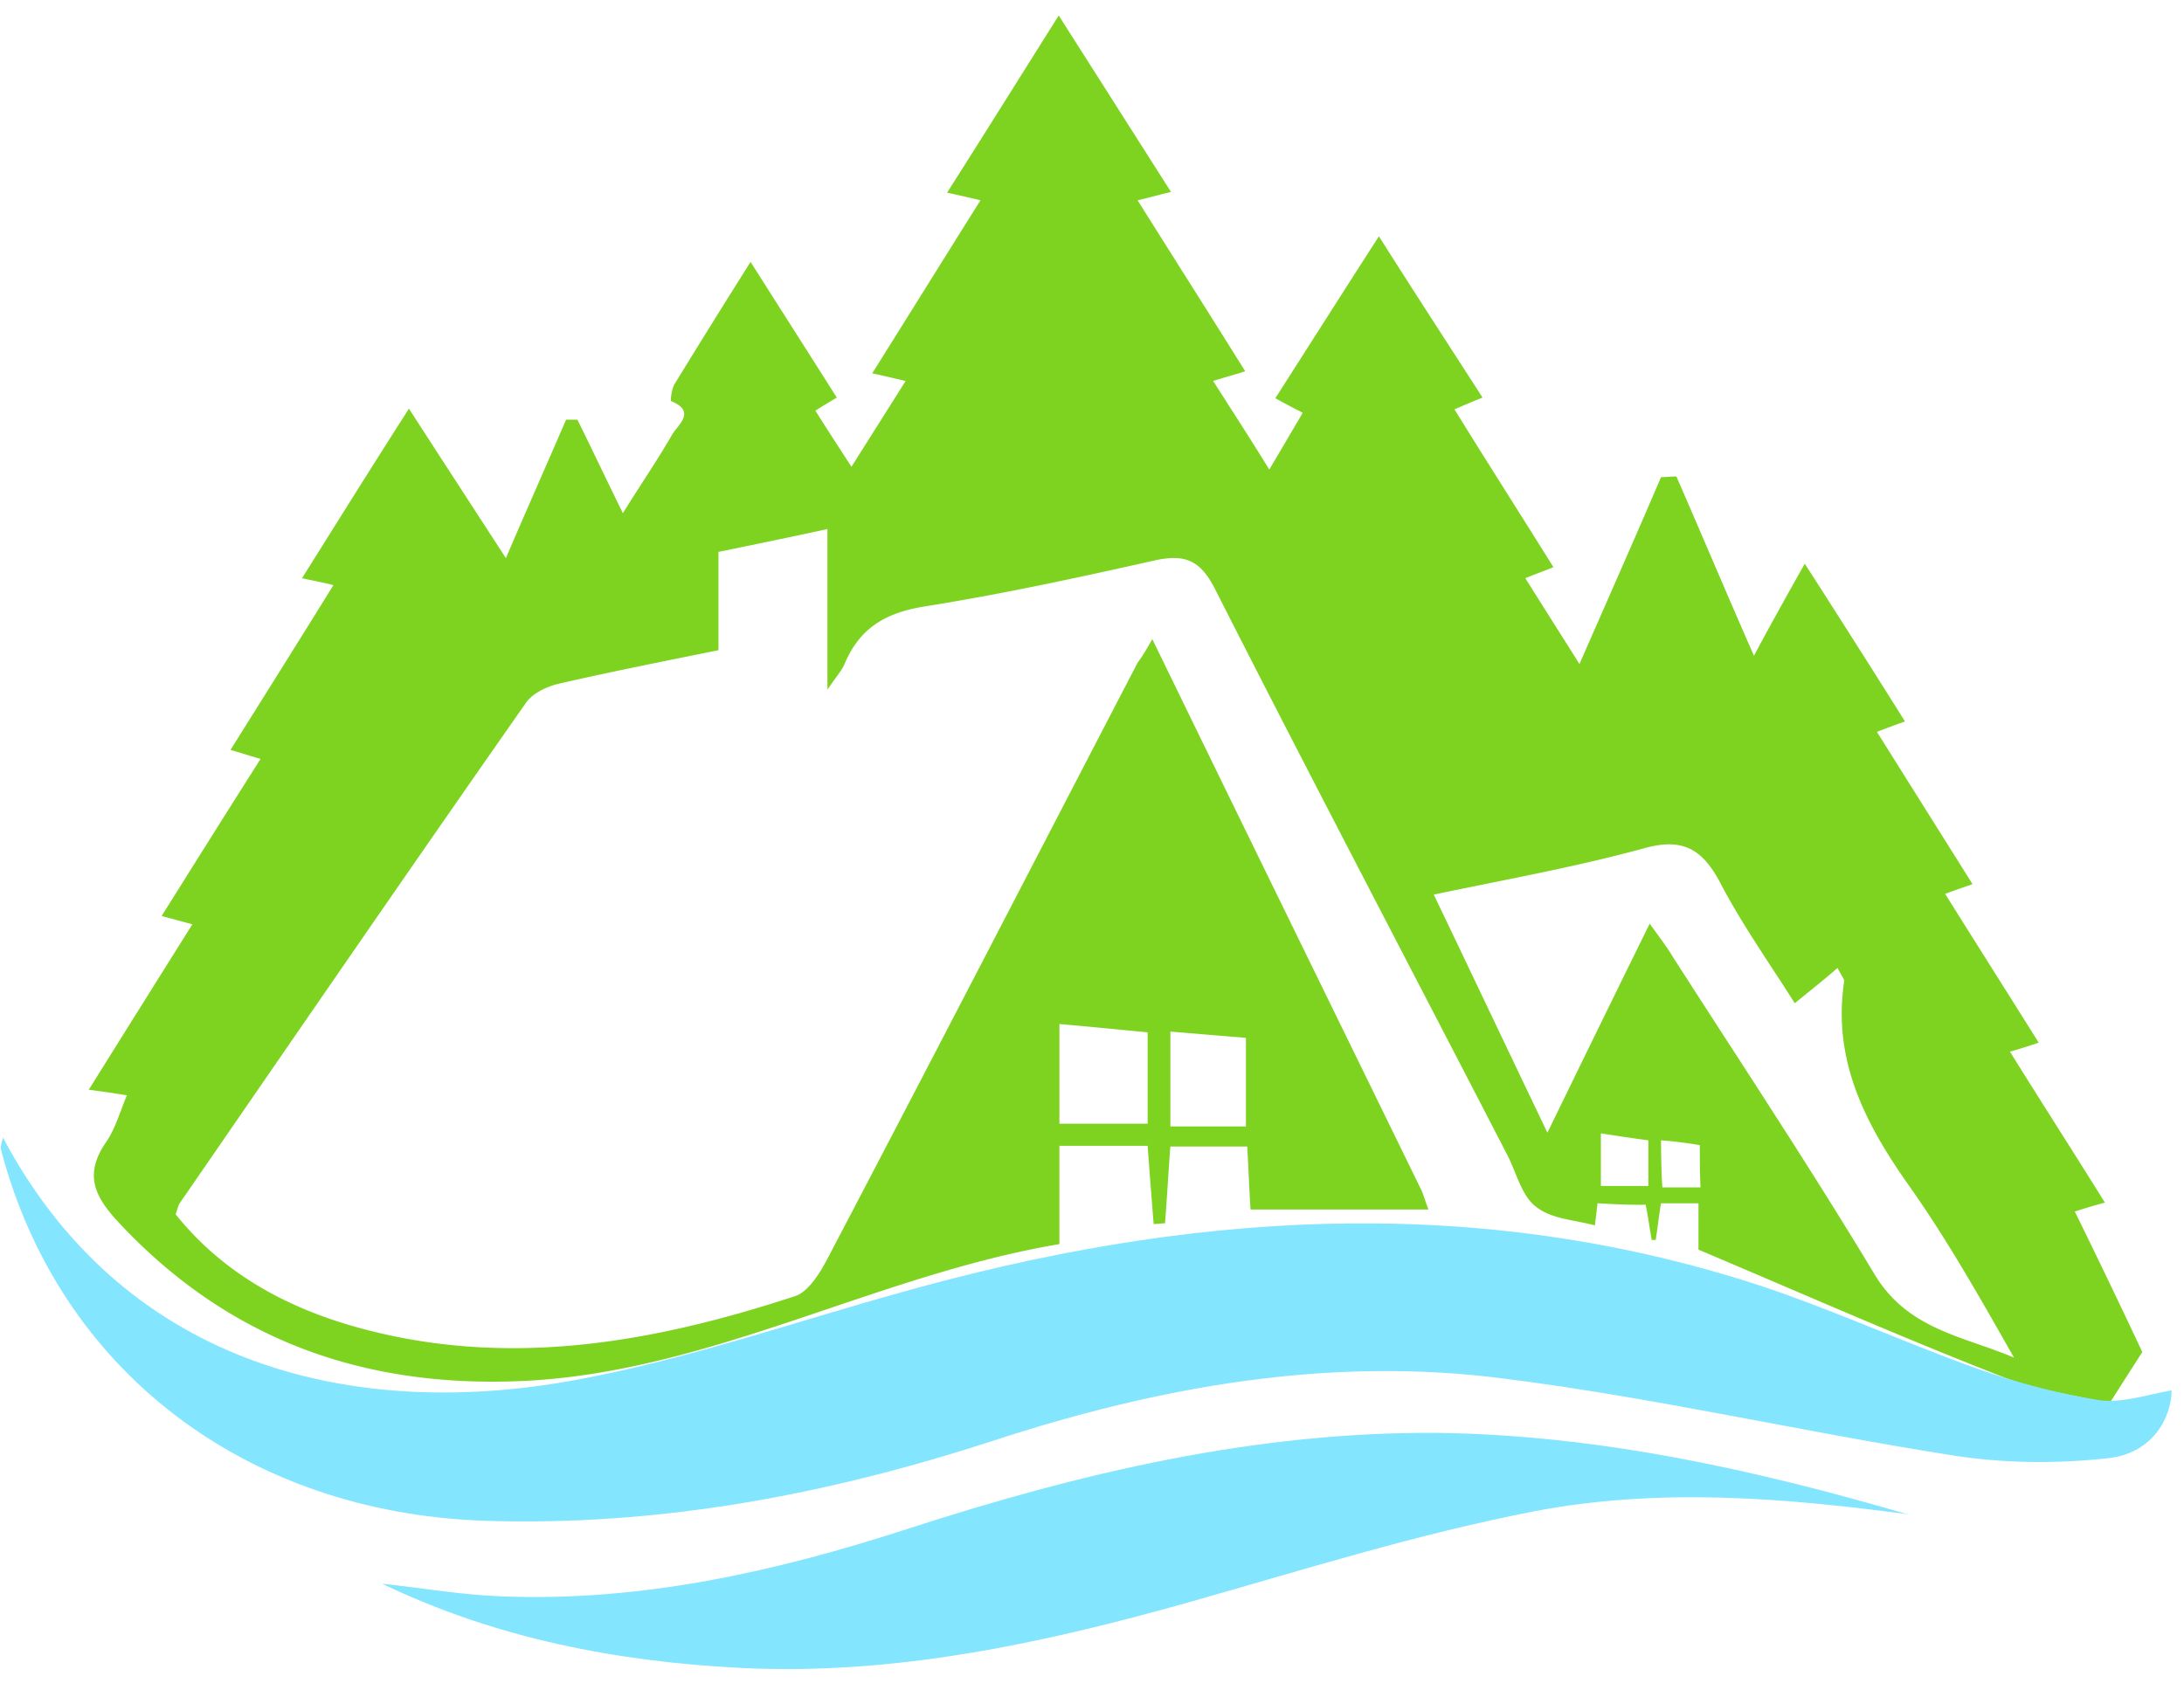 <svg xmlns="http://www.w3.org/2000/svg" width="96" height="74" viewBox="0 0 96 74">
    <g fill="none" fill-rule="nonzero">
        <path fill="#7ED321" d="M50.651 28.1c4.026 8.279 7.934 16.252 11.842 24.256.088.213.147.426.294.822H54.97c-.058-.852-.088-1.735-.146-2.77h-3.38c-.088 1.157-.146 2.253-.235 3.379-.176 0-.323.03-.5.03-.087-1.126-.175-2.222-.264-3.439h-3.878V54.7c-8.14 1.37-15.456 5.69-23.742 6.025-6.847.274-12.753-1.795-17.572-6.938-1.058-1.126-1.586-2.1-.617-3.53.412-.579.617-1.31.94-2.1-.558-.092-.97-.153-1.674-.244 1.557-2.496 3.026-4.839 4.554-7.274-.44-.121-.793-.213-1.352-.365 1.47-2.343 2.88-4.595 4.35-6.908-.442-.122-.794-.244-1.323-.396 1.528-2.435 2.997-4.778 4.525-7.243-.47-.122-.823-.183-1.381-.304 1.528-2.435 3.026-4.84 4.701-7.457 1.47 2.283 2.821 4.352 4.261 6.574.91-2.13 1.792-4.108 2.645-6.087h.5c.646 1.309 1.263 2.618 1.997 4.109.794-1.278 1.528-2.343 2.175-3.47.264-.426 1.057-1.004-.06-1.46-.029-.03.03-.518.148-.73a472.985 472.985 0 0 1 3.35-5.387c1.351 2.13 2.556 4.017 3.79 5.965-.353.213-.617.365-.94.578.5.791.97 1.521 1.586 2.465.823-1.309 1.558-2.465 2.38-3.774-.528-.122-.91-.213-1.469-.335 1.587-2.526 3.115-4.99 4.76-7.608-.5-.122-.91-.213-1.469-.335 1.646-2.587 3.203-5.082 4.907-7.79 1.705 2.677 3.291 5.173 4.937 7.76-.53.122-.94.243-1.47.365 1.587 2.526 3.115 4.93 4.731 7.517-.47.152-.822.244-1.41.426.793 1.248 1.587 2.465 2.468 3.896.558-.944.97-1.644 1.47-2.496a47.25 47.25 0 0 1-1.205-.639c1.498-2.343 2.967-4.656 4.554-7.121 1.557 2.465 3.027 4.717 4.555 7.09-.382.153-.735.305-1.235.518 1.41 2.282 2.85 4.534 4.35 6.939-.441.182-.794.304-1.235.487.764 1.217 1.499 2.373 2.38 3.773 1.264-2.89 2.44-5.538 3.585-8.217.235 0 .44-.03.676-.03 1.116 2.556 2.204 5.143 3.408 7.882.735-1.37 1.41-2.587 2.234-4.047a676.643 676.643 0 0 1 4.407 6.938c-.44.153-.764.274-1.234.457 1.41 2.252 2.791 4.443 4.202 6.695-.44.152-.793.274-1.205.426 1.352 2.161 2.703 4.291 4.114 6.543-.47.153-.823.274-1.264.396 1.381 2.222 2.733 4.322 4.173 6.635-.44.121-.764.213-1.322.395a387.909 387.909 0 0 1 2.967 6.178c-.47.73-.822 1.278-1.44 2.252-1.38-.334-3.144-.547-4.76-1.187-4.437-1.734-8.785-3.652-13.31-5.569v-2.039h-1.646c-.088.517-.147 1.065-.235 1.613h-.176c-.088-.487-.147-.974-.265-1.552-.646.03-2.115-.06-2.115-.06s-.06.547-.118.973c-.881-.244-1.91-.274-2.586-.822-.617-.456-.852-1.46-1.234-2.221-4.29-8.309-8.639-16.587-12.87-24.925-.646-1.279-1.322-1.553-2.615-1.279-3.38.761-6.758 1.492-10.196 2.04-1.646.273-2.792.912-3.467 2.495-.118.304-.353.548-.764 1.156v-7.06c-1.675.365-3.174.67-4.79 1.004v4.322c-2.41.487-4.701.943-6.964 1.46-.558.122-1.205.427-1.498.853-5.113 7.304-10.167 14.669-15.221 22.003-.059.091-.088.213-.177.487 2.145 2.678 5.054 4.2 8.287 5.052 6.464 1.704 12.752.578 18.952-1.46.558-.183 1.058-.975 1.381-1.583 4.584-8.735 9.11-17.5 13.664-26.264.205-.274.352-.518.646-1.035zM78.89 44.11c-1.029-1.644-2.292-3.409-3.291-5.326-.794-1.491-1.675-1.948-3.32-1.491-2.998.821-6.054 1.37-9.256 2.039 1.704 3.56 3.29 6.908 4.995 10.469 1.557-3.196 2.968-6.087 4.496-9.191.44.609.764 1.035 1.057 1.522 2.968 4.625 5.995 9.19 8.815 13.877 1.47 2.465 3.938 2.74 6.142 3.683-1.47-2.587-2.91-5.144-4.584-7.517-1.94-2.74-3.409-5.54-2.88-9.04 0-.09-.088-.182-.294-.577-.587.517-1.175.974-1.88 1.552zm-32.322.913v4.382h3.878v-4.017c-1.293-.122-2.497-.243-3.878-.365zm8.198 4.504V45.63c-1.146-.09-2.175-.182-3.32-.273v4.169h3.32zm15.603.304v2.313h2.086v-2.008c-.705-.092-1.293-.183-2.086-.305zm4.348.518a18.626 18.626 0 0 0-1.704-.213s0 1.308.059 2.07h1.675c-.03-.67-.03-1.218-.03-1.857z"/>
        <path fill="#83E5FE" d="M.13 50.015c5.148 9.713 14.911 12.55 25.178 10.658 4.823-.888 9.527-2.521 14.26-3.84 12.397-3.495 24.853-4.411 37.339-.457 3.402 1.088 6.657 2.607 10.03 3.81 1.716.602 3.52 1.089 5.326 1.375 1.035.144 2.16-.257 3.195-.43-.03 1.347-.947 2.78-2.781 2.98-2.308.258-4.705.23-6.983-.143-6.538-1.031-12.988-2.521-19.557-3.352-7.692-1.003-15.207.344-22.545 2.75-7.248 2.35-14.615 3.754-22.337 3.496C10.81 66.49 2.585 60.272.04 50.531c-.03-.144.03-.258.089-.516z"/>
        <path fill="#83E5FE" d="M83.852 66.578c-5.51-.74-11.022-1.173-16.443-.124-5.094.987-10.099 2.56-15.104 3.98-6.464 1.82-12.988 3.239-19.75 2.9-5.451-.278-10.754-1.296-15.758-3.702 1.757.185 3.485.493 5.243.555 6.136.247 12.035-1.08 17.843-2.962C47.48 64.757 55.195 62.937 63.208 63c7.03.093 13.882 1.604 20.644 3.579z"/>
    </g>
</svg>

